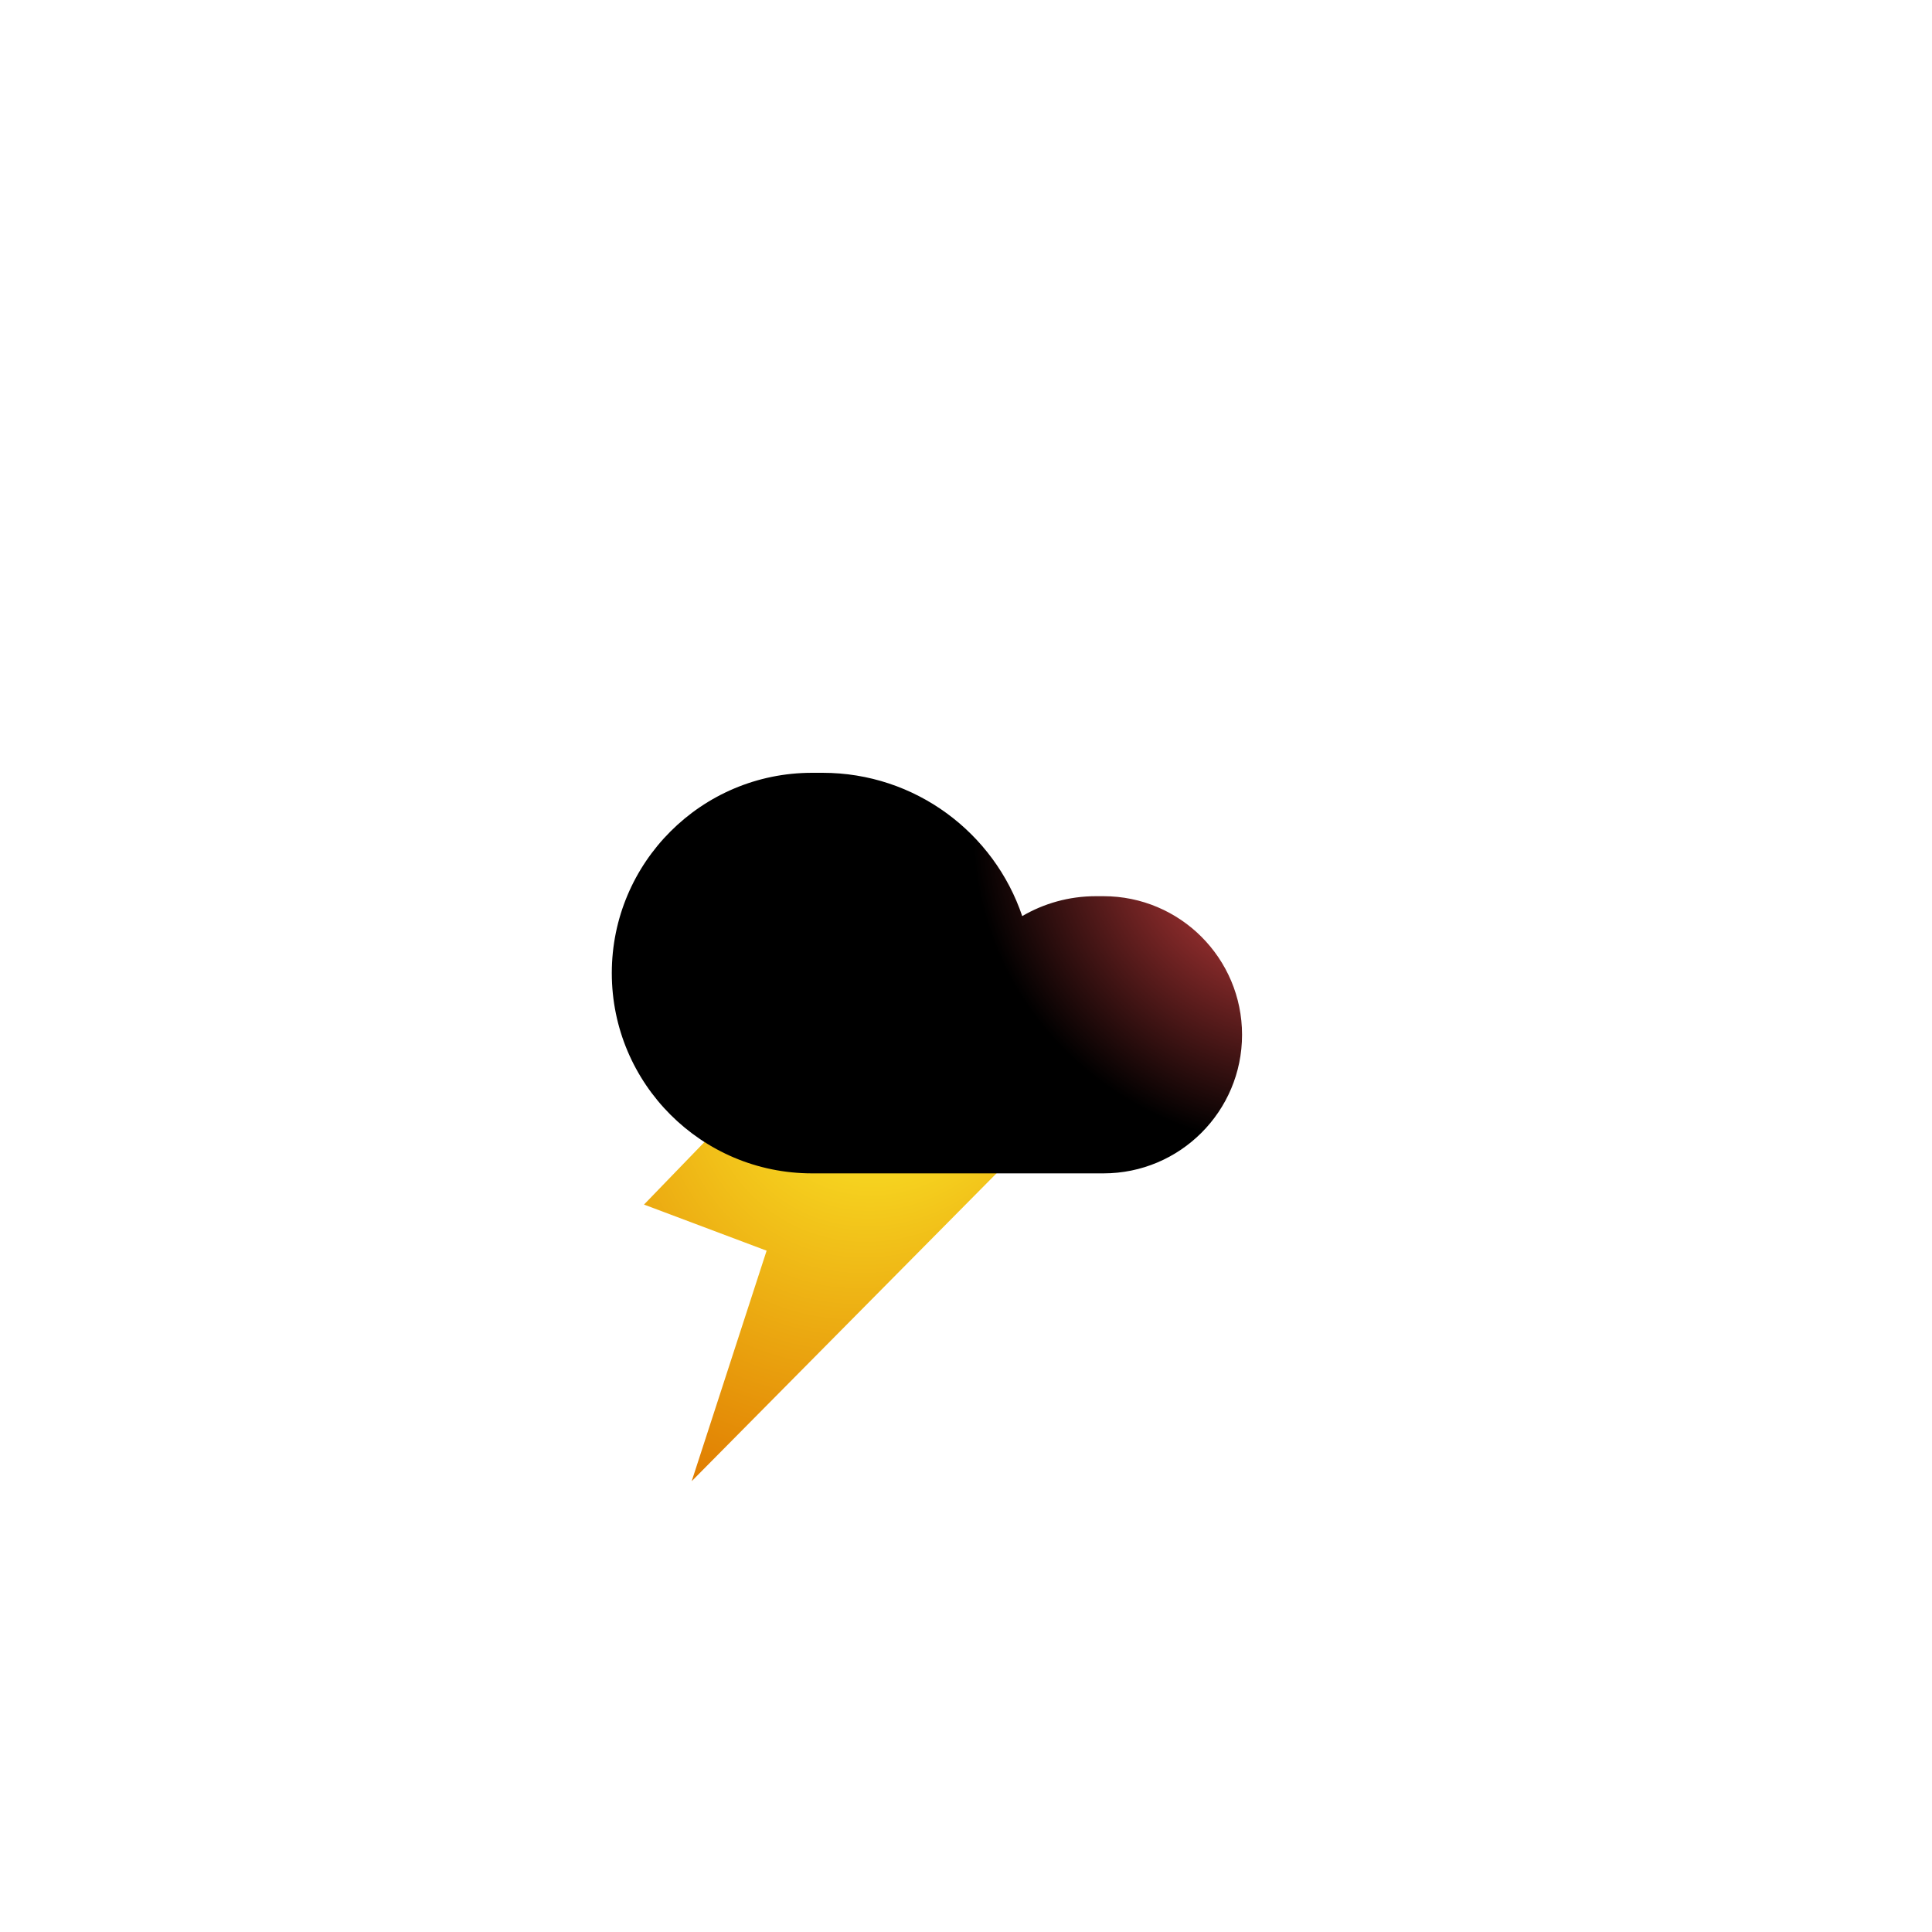 <svg width="60" height="60" viewBox="0 0 60 60" fill="none" xmlns="http://www.w3.org/2000/svg">
<g filter="url(#filter0_ii)">
<path fill-rule="evenodd" clip-rule="evenodd" d="M25.878 40.275V40.275H17.531C13.377 40.275 10.009 36.908 10.009 32.754C10.009 28.599 13.377 25.232 17.531 25.232H17.944C19.402 25.232 20.768 25.625 21.942 26.311C23.468 21.79 27.744 18.534 32.781 18.534H33.348C39.352 18.534 44.218 23.401 44.218 29.404C44.218 35.408 39.352 40.275 33.348 40.275H25.878Z" fill="white"/>
</g>
<path d="M20 37.409L29.096 28L26.981 35.159L31 36.386L21.481 46L23.808 38.841L20 37.409Z" fill="url(#paint0_radial)"/>
<g filter="url(#filter1_ii)">
<path fill-rule="evenodd" clip-rule="evenodd" d="M39.494 40.44V40.44H44.269C46.646 40.44 48.573 38.513 48.573 36.136C48.573 33.759 46.646 31.832 44.269 31.832H44.034C43.199 31.832 42.418 32.057 41.746 32.45C40.873 29.863 38.426 28 35.544 28H35.22C31.785 28 29 30.785 29 34.22C29 37.655 31.785 40.44 35.22 40.44H39.494Z" fill="url(#paint1_radial)"/>
</g>
<defs>
<filter id="filter0_ii" x="-7.99" y="3.534" width="60.209" height="47.742" filterUnits="userSpaceOnUse" color-interpolation-filters="sRGB">
<feFlood flood-opacity="0" result="BackgroundImageFix"/>
<feBlend mode="normal" in="SourceGraphic" in2="BackgroundImageFix" result="shape"/>
<feColorMatrix in="SourceAlpha" type="matrix" values="0 0 0 0 0 0 0 0 0 0 0 0 0 0 0 0 0 0 127 0" result="hardAlpha"/>
<feOffset dx="8" dy="-15"/>
<feGaussianBlur stdDeviation="15"/>
<feComposite in2="hardAlpha" operator="arithmetic" k2="-1" k3="1"/>
<feColorMatrix type="matrix" values="0 0 0 0 0 0 0 0 0 0 0 0 0 0 0 0 0 0 0.2 0"/>
<feBlend mode="normal" in2="shape" result="effect1_innerShadow"/>
<feColorMatrix in="SourceAlpha" type="matrix" values="0 0 0 0 0 0 0 0 0 0 0 0 0 0 0 0 0 0 127 0" result="hardAlpha"/>
<feOffset dx="-18" dy="11"/>
<feGaussianBlur stdDeviation="15"/>
<feComposite in2="hardAlpha" operator="arithmetic" k2="-1" k3="1"/>
<feColorMatrix type="matrix" values="0 0 0 0 1 0 0 0 0 1 0 0 0 0 1 0 0 0 1 0"/>
<feBlend mode="normal" in2="effect1_innerShadow" result="effect2_innerShadow"/>
</filter>
<filter id="filter1_ii" x="11" y="13" width="45.573" height="38.44" filterUnits="userSpaceOnUse" color-interpolation-filters="sRGB">
<feFlood flood-opacity="0" result="BackgroundImageFix"/>
<feBlend mode="normal" in="SourceGraphic" in2="BackgroundImageFix" result="shape"/>
<feColorMatrix in="SourceAlpha" type="matrix" values="0 0 0 0 0 0 0 0 0 0 0 0 0 0 0 0 0 0 127 0" result="hardAlpha"/>
<feOffset dx="8" dy="-15"/>
<feGaussianBlur stdDeviation="15"/>
<feComposite in2="hardAlpha" operator="arithmetic" k2="-1" k3="1"/>
<feColorMatrix type="matrix" values="0 0 0 0 0 0 0 0 0 0 0 0 0 0 0 0 0 0 0.2 0"/>
<feBlend mode="normal" in2="shape" result="effect1_innerShadow"/>
<feColorMatrix in="SourceAlpha" type="matrix" values="0 0 0 0 0 0 0 0 0 0 0 0 0 0 0 0 0 0 127 0" result="hardAlpha"/>
<feOffset dx="-18" dy="11"/>
<feGaussianBlur stdDeviation="15"/>
<feComposite in2="hardAlpha" operator="arithmetic" k2="-1" k3="1"/>
<feColorMatrix type="matrix" values="0 0 0 0 1 0 0 0 0 1 0 0 0 0 1 0 0 0 1 0"/>
<feBlend mode="normal" in2="effect1_innerShadow" result="effect2_innerShadow"/>
</filter>
<radialGradient id="paint0_radial" cx="0" cy="0" r="1" gradientUnits="userSpaceOnUse" gradientTransform="translate(27.688 32.094) rotate(118.938) scale(15.89 13.524)">
<stop stop-color="#FFF72C"/>
<stop offset="1" stop-color="#DF7800"/>
</radialGradient>
<radialGradient id="paint1_radial" cx="0" cy="0" r="1" gradientUnits="userSpaceOnUse" gradientTransform="translate(50.748 29.631) rotate(168.111) scale(10.557 9.981)">
<stop stop-color="#FF4F4F"/>
<stop offset="1"/>
</radialGradient>
</defs>
</svg>
